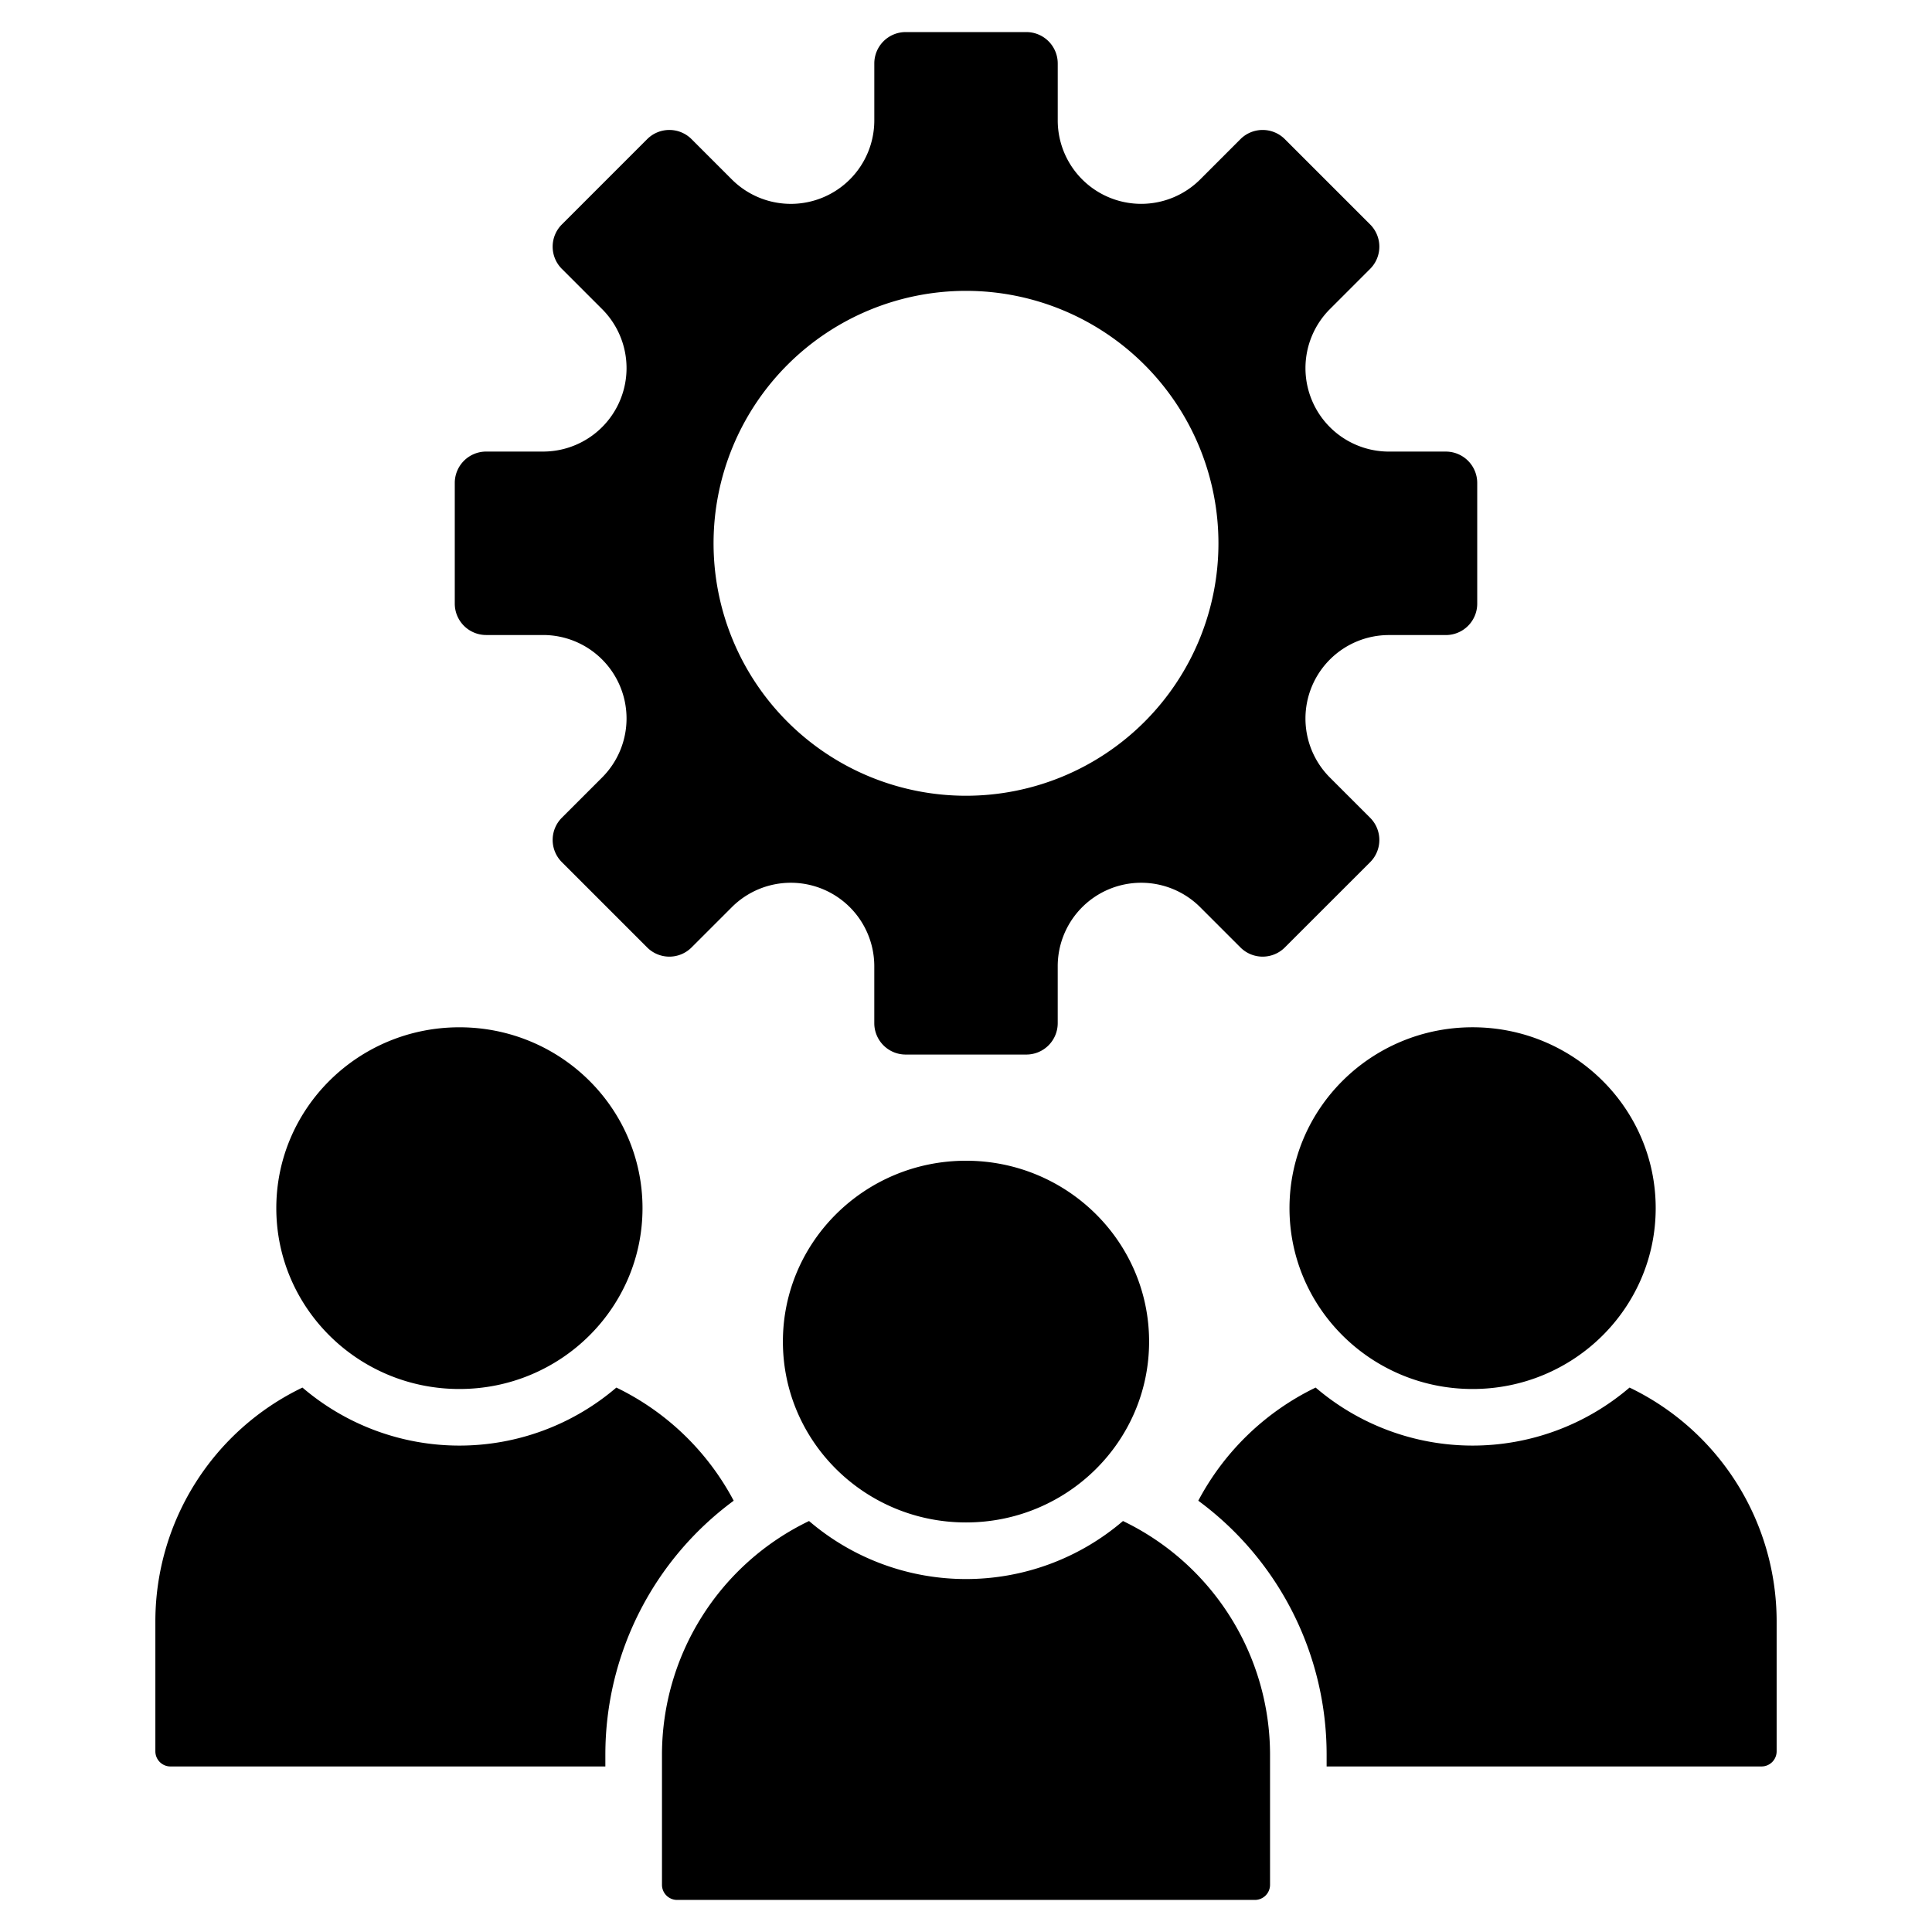 <svg id="Layer_1" viewBox="0 0 512 512" xmlns="http://www.w3.org/2000/svg" data-name="Layer 1"><path d="m390.252 272.239c26.8 0 48.524 21.457 48.524 47.928s-21.725 47.933-48.524 47.933-48.523-21.458-48.523-47.928 21.725-47.933 48.523-47.933zm-195.815 125.467a69.309 69.309 0 0 0 -31.095-29.987 63.949 63.949 0 0 1 -83.191 0 68.767 68.767 0 0 0 -38.978 61.8v34.612a4.011 4.011 0 0 0 4 4h115.253v-3.243a83.547 83.547 0 0 1 34.011-67.182zm-72.689-29.606c26.8 0 48.523-21.458 48.523-47.928s-21.725-47.928-48.523-47.928-48.524 21.456-48.524 47.923 21.725 47.933 48.524 47.933zm-1.229-208.1v-32.03a8.319 8.319 0 0 1 8.295-8.3h15.106a22.119 22.119 0 0 0 15.641-37.76l-10.682-10.677a8.318 8.318 0 0 1 0-11.73l22.643-22.643a8.318 8.318 0 0 1 11.73 0l10.683 10.682a22.119 22.119 0 0 0 37.765-15.642v-15.1a8.318 8.318 0 0 1 8.294-8.3h32.022a8.319 8.319 0 0 1 8.295 8.3v15.1a22.119 22.119 0 0 0 37.76 15.641l10.677-10.681a8.32 8.32 0 0 1 11.731 0l22.642 22.64a8.318 8.318 0 0 1 0 11.73l-10.682 10.685a22.12 22.12 0 0 0 15.641 37.76h15.107a8.319 8.319 0 0 1 8.294 8.3v32.022a8.319 8.319 0 0 1 -8.294 8.3h-15.107a22.119 22.119 0 0 0 -15.641 37.76l10.682 10.682a8.318 8.318 0 0 1 0 11.73l-22.642 22.631a8.32 8.32 0 0 1 -11.731 0l-10.682-10.68a22.119 22.119 0 0 0 -37.76 15.641v15.106a8.32 8.32 0 0 1 -8.295 8.3h-32.022a8.319 8.319 0 0 1 -8.294-8.3v-15.106a22.119 22.119 0 0 0 -37.76-15.641l-10.683 10.68a8.318 8.318 0 0 1 -11.73 0l-22.643-22.643a8.318 8.318 0 0 1 0-11.73l10.682-10.682a22.119 22.119 0 0 0 -15.64-37.76h-15.107a8.319 8.319 0 0 1 -8.295-8.293zm68.581-16.019a66.9 66.9 0 1 0 66.9-66.9 66.9 66.9 0 0 0 -66.9 66.9zm242.749 223.737a63.949 63.949 0 0 1 -83.191 0 69.3 69.3 0 0 0 -31.1 29.987 83.547 83.547 0 0 1 34.011 67.182v3.243h115.258a4.011 4.011 0 0 0 4-4v-34.611a68.767 68.767 0 0 0 -38.978-61.801zm-175.849-60.111c-26.8 0-48.523 21.458-48.523 47.929s21.723 47.928 48.523 47.928 48.523-21.458 48.523-47.928-21.723-47.929-48.523-47.929zm41.6 95.479a63.946 63.946 0 0 1 -83.192 0 68.769 68.769 0 0 0 -38.978 61.8v34.614a4.011 4.011 0 0 0 4 4h153.144a4.011 4.011 0 0 0 4-4v-34.612a68.77 68.77 0 0 0 -38.974-61.802z"/></svg>